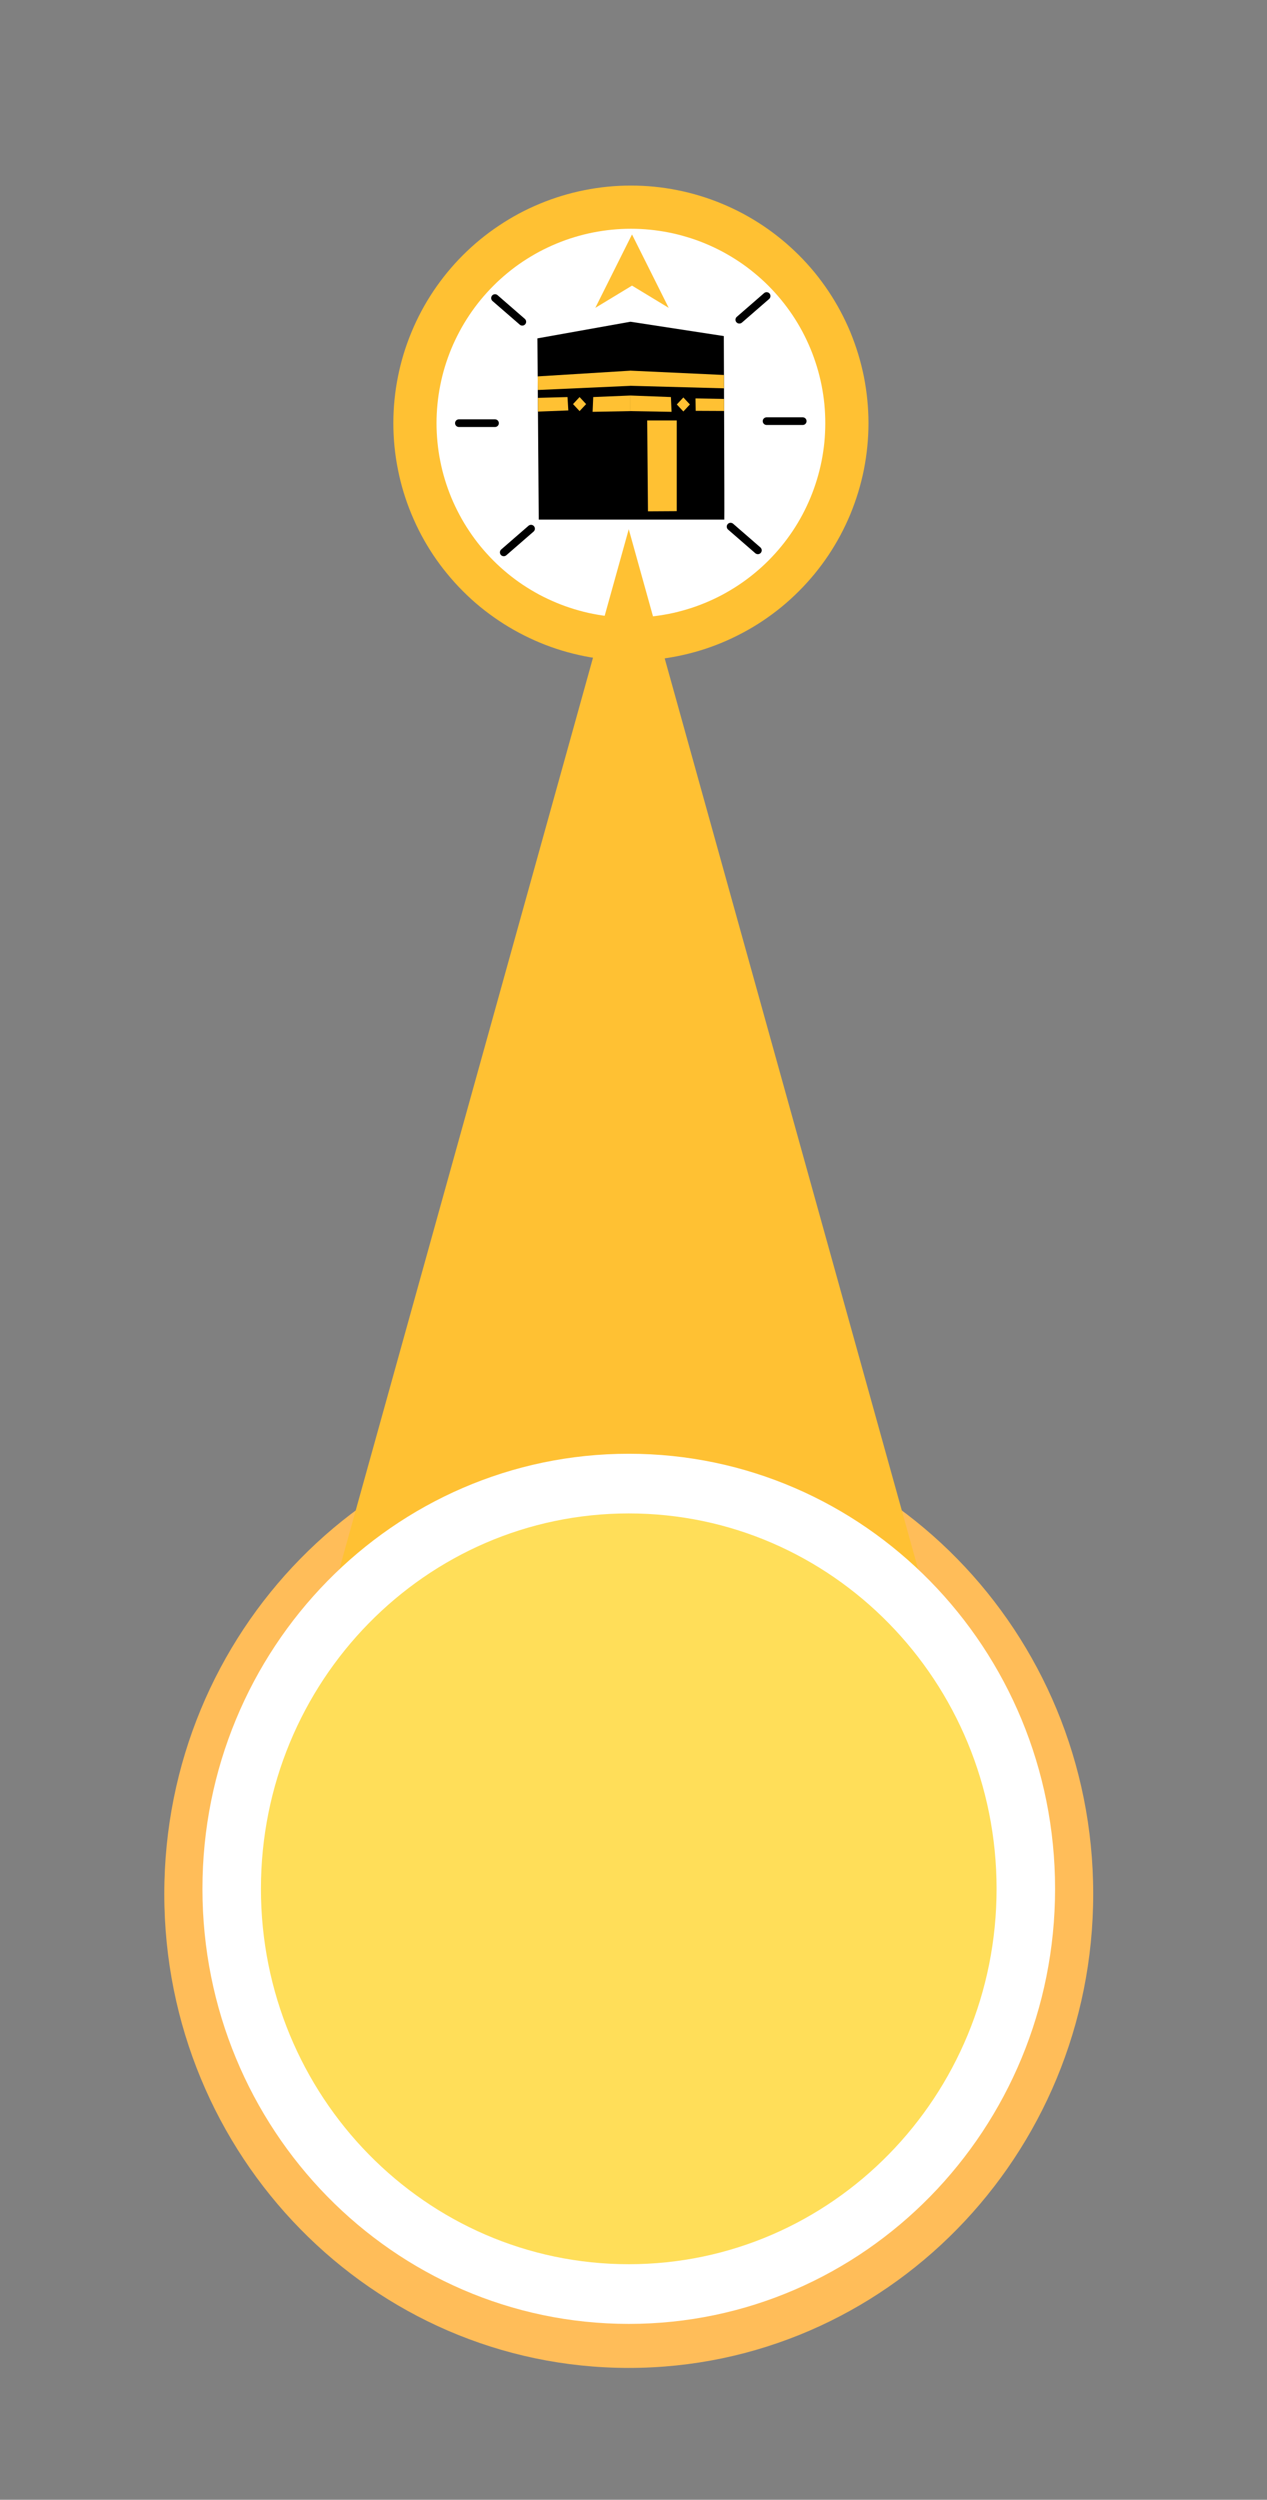 <svg xmlns="http://www.w3.org/2000/svg" xmlns:xlink="http://www.w3.org/1999/xlink" width="146" zoomAndPan="magnify" viewBox="0 0 109.5 216" height="288" preserveAspectRatio="xMidYMid meet" version="1.0"><rect x="0" y="0" width="109.5" height="216" fill="#808080" stroke="none"/><defs><clipPath id="8ec0865d90"><path d="M 33.992 16.035 L 75.055 16.035 L 75.055 57.098 L 33.992 57.098 Z M 33.992 16.035 " clip-rule="nonzero"/></clipPath><clipPath id="eba201519e"><path d="M 37 19 L 72 19 L 72 54 L 37 54 Z M 37 19 " clip-rule="nonzero"/></clipPath><clipPath id="9d2eaea53e"><path d="M 33.996 36.566 C 33.996 35.219 34.125 33.883 34.391 32.559 C 34.652 31.238 35.043 29.953 35.559 28.707 C 36.074 27.465 36.707 26.281 37.453 25.16 C 38.203 24.039 39.055 23 40.008 22.047 C 40.961 21.094 42 20.242 43.121 19.496 C 44.238 18.746 45.422 18.113 46.668 17.598 C 47.914 17.082 49.199 16.691 50.52 16.43 C 51.844 16.168 53.18 16.035 54.527 16.035 C 55.875 16.035 57.211 16.168 58.531 16.43 C 59.855 16.691 61.137 17.082 62.383 17.598 C 63.629 18.113 64.812 18.746 65.934 19.496 C 67.055 20.242 68.09 21.094 69.043 22.047 C 69.996 23 70.848 24.039 71.598 25.16 C 72.348 26.281 72.977 27.465 73.496 28.707 C 74.012 29.953 74.398 31.238 74.664 32.559 C 74.926 33.883 75.059 35.219 75.059 36.566 C 75.059 37.914 74.926 39.25 74.664 40.57 C 74.398 41.895 74.012 43.176 73.496 44.422 C 72.977 45.668 72.348 46.852 71.598 47.973 C 70.848 49.094 69.996 50.129 69.043 51.082 C 68.09 52.035 67.055 52.887 65.934 53.637 C 64.812 54.387 63.629 55.02 62.383 55.535 C 61.137 56.051 59.855 56.441 58.531 56.703 C 57.211 56.965 55.875 57.098 54.527 57.098 C 53.18 57.098 51.844 56.965 50.52 56.703 C 49.199 56.441 47.914 56.051 46.668 55.535 C 45.422 55.02 44.238 54.387 43.121 53.637 C 42 52.887 40.961 52.035 40.008 51.082 C 39.055 50.129 38.203 49.094 37.453 47.973 C 36.707 46.852 36.074 45.668 35.559 44.422 C 35.043 43.176 34.652 41.895 34.391 40.57 C 34.125 39.25 33.996 37.914 33.996 36.566 Z M 33.996 36.566 " clip-rule="nonzero"/></clipPath><clipPath id="dc7aadb14d"><path d="M 39 36 L 44 36 L 44 37 L 39 37 Z M 39 36 " clip-rule="nonzero"/></clipPath><clipPath id="b700cd2e72"><path d="M 33.996 36.566 C 33.996 35.219 34.125 33.883 34.391 32.559 C 34.652 31.238 35.043 29.953 35.559 28.707 C 36.074 27.465 36.707 26.281 37.453 25.16 C 38.203 24.039 39.055 23 40.008 22.047 C 40.961 21.094 42 20.242 43.121 19.496 C 44.238 18.746 45.422 18.113 46.668 17.598 C 47.914 17.082 49.199 16.691 50.52 16.43 C 51.844 16.168 53.18 16.035 54.527 16.035 C 55.875 16.035 57.211 16.168 58.531 16.43 C 59.855 16.691 61.137 17.082 62.383 17.598 C 63.629 18.113 64.812 18.746 65.934 19.496 C 67.055 20.242 68.09 21.094 69.043 22.047 C 69.996 23 70.848 24.039 71.598 25.16 C 72.348 26.281 72.977 27.465 73.496 28.707 C 74.012 29.953 74.398 31.238 74.664 32.559 C 74.926 33.883 75.059 35.219 75.059 36.566 C 75.059 37.914 74.926 39.25 74.664 40.57 C 74.398 41.895 74.012 43.176 73.496 44.422 C 72.977 45.668 72.348 46.852 71.598 47.973 C 70.848 49.094 69.996 50.129 69.043 51.082 C 68.09 52.035 67.055 52.887 65.934 53.637 C 64.812 54.387 63.629 55.02 62.383 55.535 C 61.137 56.051 59.855 56.441 58.531 56.703 C 57.211 56.965 55.875 57.098 54.527 57.098 C 53.18 57.098 51.844 56.965 50.52 56.703 C 49.199 56.441 47.914 56.051 46.668 55.535 C 45.422 55.02 44.238 54.387 43.121 53.637 C 42 52.887 40.961 52.035 40.008 51.082 C 39.055 50.129 38.203 49.094 37.453 47.973 C 36.707 46.852 36.074 45.668 35.559 44.422 C 35.043 43.176 34.652 41.895 34.391 40.57 C 34.125 39.25 33.996 37.914 33.996 36.566 Z M 33.996 36.566 " clip-rule="nonzero"/></clipPath><clipPath id="f7b34d8f35"><path d="M 37.727 36.566 C 37.727 35.465 37.836 34.371 38.051 33.289 C 38.266 32.207 38.582 31.156 39.004 30.137 C 39.43 29.117 39.945 28.152 40.559 27.234 C 41.172 26.316 41.867 25.469 42.648 24.688 C 43.426 23.906 44.277 23.211 45.191 22.598 C 46.109 21.984 47.078 21.469 48.098 21.047 C 49.117 20.625 50.168 20.305 51.25 20.09 C 52.332 19.875 53.422 19.766 54.527 19.766 C 55.629 19.766 56.723 19.875 57.805 20.09 C 58.887 20.305 59.938 20.625 60.957 21.047 C 61.973 21.469 62.941 21.984 63.859 22.598 C 64.777 23.211 65.625 23.906 66.406 24.688 C 67.184 25.469 67.883 26.316 68.496 27.234 C 69.105 28.152 69.625 29.117 70.047 30.137 C 70.469 31.156 70.789 32.207 71.004 33.289 C 71.219 34.371 71.324 35.465 71.324 36.566 C 71.324 37.668 71.219 38.762 71.004 39.844 C 70.789 40.926 70.469 41.977 70.047 42.996 C 69.625 44.016 69.105 44.984 68.496 45.898 C 67.883 46.816 67.184 47.664 66.406 48.445 C 65.625 49.227 64.777 49.922 63.859 50.535 C 62.941 51.148 61.973 51.664 60.957 52.086 C 59.938 52.508 58.887 52.828 57.805 53.043 C 56.723 53.258 55.629 53.367 54.527 53.367 C 53.422 53.367 52.332 53.258 51.25 53.043 C 50.168 52.828 49.117 52.508 48.098 52.086 C 47.078 51.664 46.109 51.148 45.191 50.535 C 44.277 49.922 43.426 49.227 42.648 48.445 C 41.867 47.664 41.172 46.816 40.559 45.898 C 39.945 44.984 39.43 44.016 39.004 42.996 C 38.582 41.977 38.266 40.926 38.051 39.844 C 37.836 38.762 37.727 37.668 37.727 36.566 Z M 37.727 36.566 " clip-rule="nonzero"/></clipPath><clipPath id="f564b16e97"><path d="M 65 36 L 70 36 L 70 37 L 65 37 Z M 65 36 " clip-rule="nonzero"/></clipPath><clipPath id="95af7e6e80"><path d="M 33.996 36.566 C 33.996 35.219 34.125 33.883 34.391 32.559 C 34.652 31.238 35.043 29.953 35.559 28.707 C 36.074 27.465 36.707 26.281 37.453 25.16 C 38.203 24.039 39.055 23 40.008 22.047 C 40.961 21.094 42 20.242 43.121 19.496 C 44.238 18.746 45.422 18.113 46.668 17.598 C 47.914 17.082 49.199 16.691 50.52 16.43 C 51.844 16.168 53.18 16.035 54.527 16.035 C 55.875 16.035 57.211 16.168 58.531 16.43 C 59.855 16.691 61.137 17.082 62.383 17.598 C 63.629 18.113 64.812 18.746 65.934 19.496 C 67.055 20.242 68.09 21.094 69.043 22.047 C 69.996 23 70.848 24.039 71.598 25.16 C 72.348 26.281 72.977 27.465 73.496 28.707 C 74.012 29.953 74.398 31.238 74.664 32.559 C 74.926 33.883 75.059 35.219 75.059 36.566 C 75.059 37.914 74.926 39.25 74.664 40.57 C 74.398 41.895 74.012 43.176 73.496 44.422 C 72.977 45.668 72.348 46.852 71.598 47.973 C 70.848 49.094 69.996 50.129 69.043 51.082 C 68.09 52.035 67.055 52.887 65.934 53.637 C 64.812 54.387 63.629 55.02 62.383 55.535 C 61.137 56.051 59.855 56.441 58.531 56.703 C 57.211 56.965 55.875 57.098 54.527 57.098 C 53.18 57.098 51.844 56.965 50.52 56.703 C 49.199 56.441 47.914 56.051 46.668 55.535 C 45.422 55.02 44.238 54.387 43.121 53.637 C 42 52.887 40.961 52.035 40.008 51.082 C 39.055 50.129 38.203 49.094 37.453 47.973 C 36.707 46.852 36.074 45.668 35.559 44.422 C 35.043 43.176 34.652 41.895 34.391 40.57 C 34.125 39.25 33.996 37.914 33.996 36.566 Z M 33.996 36.566 " clip-rule="nonzero"/></clipPath><clipPath id="2c702eb830"><path d="M 37.727 36.566 C 37.727 35.465 37.836 34.371 38.051 33.289 C 38.266 32.207 38.582 31.156 39.004 30.137 C 39.43 29.117 39.945 28.152 40.559 27.234 C 41.172 26.316 41.867 25.469 42.648 24.688 C 43.426 23.906 44.277 23.211 45.191 22.598 C 46.109 21.984 47.078 21.469 48.098 21.047 C 49.117 20.625 50.168 20.305 51.25 20.09 C 52.332 19.875 53.422 19.766 54.527 19.766 C 55.629 19.766 56.723 19.875 57.805 20.09 C 58.887 20.305 59.938 20.625 60.957 21.047 C 61.973 21.469 62.941 21.984 63.859 22.598 C 64.777 23.211 65.625 23.906 66.406 24.688 C 67.184 25.469 67.883 26.316 68.496 27.234 C 69.105 28.152 69.625 29.117 70.047 30.137 C 70.469 31.156 70.789 32.207 71.004 33.289 C 71.219 34.371 71.324 35.465 71.324 36.566 C 71.324 37.668 71.219 38.762 71.004 39.844 C 70.789 40.926 70.469 41.977 70.047 42.996 C 69.625 44.016 69.105 44.984 68.496 45.898 C 67.883 46.816 67.184 47.664 66.406 48.445 C 65.625 49.227 64.777 49.922 63.859 50.535 C 62.941 51.148 61.973 51.664 60.957 52.086 C 59.938 52.508 58.887 52.828 57.805 53.043 C 56.723 53.258 55.629 53.367 54.527 53.367 C 53.422 53.367 52.332 53.258 51.25 53.043 C 50.168 52.828 49.117 52.508 48.098 52.086 C 47.078 51.664 46.109 51.148 45.191 50.535 C 44.277 49.922 43.426 49.227 42.648 48.445 C 41.867 47.664 41.172 46.816 40.559 45.898 C 39.945 44.984 39.43 44.016 39.004 42.996 C 38.582 41.977 38.266 40.926 38.051 39.844 C 37.836 38.762 37.727 37.668 37.727 36.566 Z M 37.727 36.566 " clip-rule="nonzero"/></clipPath><clipPath id="5e73b7cd6e"><path d="M 54 48 L 55 48 L 55 53 L 54 53 Z M 54 48 " clip-rule="nonzero"/></clipPath><clipPath id="a0e58fdf3f"><path d="M 33.996 36.566 C 33.996 35.219 34.125 33.883 34.391 32.559 C 34.652 31.238 35.043 29.953 35.559 28.707 C 36.074 27.465 36.707 26.281 37.453 25.16 C 38.203 24.039 39.055 23 40.008 22.047 C 40.961 21.094 42 20.242 43.121 19.496 C 44.238 18.746 45.422 18.113 46.668 17.598 C 47.914 17.082 49.199 16.691 50.52 16.43 C 51.844 16.168 53.18 16.035 54.527 16.035 C 55.875 16.035 57.211 16.168 58.531 16.43 C 59.855 16.691 61.137 17.082 62.383 17.598 C 63.629 18.113 64.812 18.746 65.934 19.496 C 67.055 20.242 68.09 21.094 69.043 22.047 C 69.996 23 70.848 24.039 71.598 25.16 C 72.348 26.281 72.977 27.465 73.496 28.707 C 74.012 29.953 74.398 31.238 74.664 32.559 C 74.926 33.883 75.059 35.219 75.059 36.566 C 75.059 37.914 74.926 39.25 74.664 40.57 C 74.398 41.895 74.012 43.176 73.496 44.422 C 72.977 45.668 72.348 46.852 71.598 47.973 C 70.848 49.094 69.996 50.129 69.043 51.082 C 68.09 52.035 67.055 52.887 65.934 53.637 C 64.812 54.387 63.629 55.02 62.383 55.535 C 61.137 56.051 59.855 56.441 58.531 56.703 C 57.211 56.965 55.875 57.098 54.527 57.098 C 53.18 57.098 51.844 56.965 50.52 56.703 C 49.199 56.441 47.914 56.051 46.668 55.535 C 45.422 55.02 44.238 54.387 43.121 53.637 C 42 52.887 40.961 52.035 40.008 51.082 C 39.055 50.129 38.203 49.094 37.453 47.973 C 36.707 46.852 36.074 45.668 35.559 44.422 C 35.043 43.176 34.652 41.895 34.391 40.57 C 34.125 39.25 33.996 37.914 33.996 36.566 Z M 33.996 36.566 " clip-rule="nonzero"/></clipPath><clipPath id="f85439d22a"><path d="M 37.727 36.566 C 37.727 35.465 37.836 34.371 38.051 33.289 C 38.266 32.207 38.582 31.156 39.004 30.137 C 39.43 29.117 39.945 28.152 40.559 27.234 C 41.172 26.316 41.867 25.469 42.648 24.688 C 43.426 23.906 44.277 23.211 45.191 22.598 C 46.109 21.984 47.078 21.469 48.098 21.047 C 49.117 20.625 50.168 20.305 51.25 20.09 C 52.332 19.875 53.422 19.766 54.527 19.766 C 55.629 19.766 56.723 19.875 57.805 20.09 C 58.887 20.305 59.938 20.625 60.957 21.047 C 61.973 21.469 62.941 21.984 63.859 22.598 C 64.777 23.211 65.625 23.906 66.406 24.688 C 67.184 25.469 67.883 26.316 68.496 27.234 C 69.105 28.152 69.625 29.117 70.047 30.137 C 70.469 31.156 70.789 32.207 71.004 33.289 C 71.219 34.371 71.324 35.465 71.324 36.566 C 71.324 37.668 71.219 38.762 71.004 39.844 C 70.789 40.926 70.469 41.977 70.047 42.996 C 69.625 44.016 69.105 44.984 68.496 45.898 C 67.883 46.816 67.184 47.664 66.406 48.445 C 65.625 49.227 64.777 49.922 63.859 50.535 C 62.941 51.148 61.973 51.664 60.957 52.086 C 59.938 52.508 58.887 52.828 57.805 53.043 C 56.723 53.258 55.629 53.367 54.527 53.367 C 53.422 53.367 52.332 53.258 51.25 53.043 C 50.168 52.828 49.117 52.508 48.098 52.086 C 47.078 51.664 46.109 51.148 45.191 50.535 C 44.277 49.922 43.426 49.227 42.648 48.445 C 41.867 47.664 41.172 46.816 40.559 45.898 C 39.945 44.984 39.43 44.016 39.004 42.996 C 38.582 41.977 38.266 40.926 38.051 39.844 C 37.836 38.762 37.727 37.668 37.727 36.566 Z M 37.727 36.566 " clip-rule="nonzero"/></clipPath><clipPath id="3551877045"><path d="M 42 25 L 46 25 L 46 29 L 42 29 Z M 42 25 " clip-rule="nonzero"/></clipPath><clipPath id="5deda893d4"><path d="M 33.996 36.566 C 33.996 35.219 34.125 33.883 34.391 32.559 C 34.652 31.238 35.043 29.953 35.559 28.707 C 36.074 27.465 36.707 26.281 37.453 25.16 C 38.203 24.039 39.055 23 40.008 22.047 C 40.961 21.094 42 20.242 43.121 19.496 C 44.238 18.746 45.422 18.113 46.668 17.598 C 47.914 17.082 49.199 16.691 50.52 16.43 C 51.844 16.168 53.18 16.035 54.527 16.035 C 55.875 16.035 57.211 16.168 58.531 16.43 C 59.855 16.691 61.137 17.082 62.383 17.598 C 63.629 18.113 64.812 18.746 65.934 19.496 C 67.055 20.242 68.09 21.094 69.043 22.047 C 69.996 23 70.848 24.039 71.598 25.16 C 72.348 26.281 72.977 27.465 73.496 28.707 C 74.012 29.953 74.398 31.238 74.664 32.559 C 74.926 33.883 75.059 35.219 75.059 36.566 C 75.059 37.914 74.926 39.25 74.664 40.57 C 74.398 41.895 74.012 43.176 73.496 44.422 C 72.977 45.668 72.348 46.852 71.598 47.973 C 70.848 49.094 69.996 50.129 69.043 51.082 C 68.09 52.035 67.055 52.887 65.934 53.637 C 64.812 54.387 63.629 55.02 62.383 55.535 C 61.137 56.051 59.855 56.441 58.531 56.703 C 57.211 56.965 55.875 57.098 54.527 57.098 C 53.18 57.098 51.844 56.965 50.52 56.703 C 49.199 56.441 47.914 56.051 46.668 55.535 C 45.422 55.02 44.238 54.387 43.121 53.637 C 42 52.887 40.961 52.035 40.008 51.082 C 39.055 50.129 38.203 49.094 37.453 47.973 C 36.707 46.852 36.074 45.668 35.559 44.422 C 35.043 43.176 34.652 41.895 34.391 40.57 C 34.125 39.25 33.996 37.914 33.996 36.566 Z M 33.996 36.566 " clip-rule="nonzero"/></clipPath><clipPath id="8ad4435924"><path d="M 37.727 36.566 C 37.727 35.465 37.836 34.371 38.051 33.289 C 38.266 32.207 38.582 31.156 39.004 30.137 C 39.43 29.117 39.945 28.152 40.559 27.234 C 41.172 26.316 41.867 25.469 42.648 24.688 C 43.426 23.906 44.277 23.211 45.191 22.598 C 46.109 21.984 47.078 21.469 48.098 21.047 C 49.117 20.625 50.168 20.305 51.25 20.09 C 52.332 19.875 53.422 19.766 54.527 19.766 C 55.629 19.766 56.723 19.875 57.805 20.09 C 58.887 20.305 59.938 20.625 60.957 21.047 C 61.973 21.469 62.941 21.984 63.859 22.598 C 64.777 23.211 65.625 23.906 66.406 24.688 C 67.184 25.469 67.883 26.316 68.496 27.234 C 69.105 28.152 69.625 29.117 70.047 30.137 C 70.469 31.156 70.789 32.207 71.004 33.289 C 71.219 34.371 71.324 35.465 71.324 36.566 C 71.324 37.668 71.219 38.762 71.004 39.844 C 70.789 40.926 70.469 41.977 70.047 42.996 C 69.625 44.016 69.105 44.984 68.496 45.898 C 67.883 46.816 67.184 47.664 66.406 48.445 C 65.625 49.227 64.777 49.922 63.859 50.535 C 62.941 51.148 61.973 51.664 60.957 52.086 C 59.938 52.508 58.887 52.828 57.805 53.043 C 56.723 53.258 55.629 53.367 54.527 53.367 C 53.422 53.367 52.332 53.258 51.25 53.043 C 50.168 52.828 49.117 52.508 48.098 52.086 C 47.078 51.664 46.109 51.148 45.191 50.535 C 44.277 49.922 43.426 49.227 42.648 48.445 C 41.867 47.664 41.172 46.816 40.559 45.898 C 39.945 44.984 39.43 44.016 39.004 42.996 C 38.582 41.977 38.266 40.926 38.051 39.844 C 37.836 38.762 37.727 37.668 37.727 36.566 Z M 37.727 36.566 " clip-rule="nonzero"/></clipPath><clipPath id="bb4bd1b399"><path d="M 63 25 L 67 25 L 67 28 L 63 28 Z M 63 25 " clip-rule="nonzero"/></clipPath><clipPath id="37487c2ba6"><path d="M 33.996 36.566 C 33.996 35.219 34.125 33.883 34.391 32.559 C 34.652 31.238 35.043 29.953 35.559 28.707 C 36.074 27.465 36.707 26.281 37.453 25.16 C 38.203 24.039 39.055 23 40.008 22.047 C 40.961 21.094 42 20.242 43.121 19.496 C 44.238 18.746 45.422 18.113 46.668 17.598 C 47.914 17.082 49.199 16.691 50.52 16.43 C 51.844 16.168 53.18 16.035 54.527 16.035 C 55.875 16.035 57.211 16.168 58.531 16.43 C 59.855 16.691 61.137 17.082 62.383 17.598 C 63.629 18.113 64.812 18.746 65.934 19.496 C 67.055 20.242 68.09 21.094 69.043 22.047 C 69.996 23 70.848 24.039 71.598 25.16 C 72.348 26.281 72.977 27.465 73.496 28.707 C 74.012 29.953 74.398 31.238 74.664 32.559 C 74.926 33.883 75.059 35.219 75.059 36.566 C 75.059 37.914 74.926 39.25 74.664 40.57 C 74.398 41.895 74.012 43.176 73.496 44.422 C 72.977 45.668 72.348 46.852 71.598 47.973 C 70.848 49.094 69.996 50.129 69.043 51.082 C 68.09 52.035 67.055 52.887 65.934 53.637 C 64.812 54.387 63.629 55.02 62.383 55.535 C 61.137 56.051 59.855 56.441 58.531 56.703 C 57.211 56.965 55.875 57.098 54.527 57.098 C 53.18 57.098 51.844 56.965 50.52 56.703 C 49.199 56.441 47.914 56.051 46.668 55.535 C 45.422 55.02 44.238 54.387 43.121 53.637 C 42 52.887 40.961 52.035 40.008 51.082 C 39.055 50.129 38.203 49.094 37.453 47.973 C 36.707 46.852 36.074 45.668 35.559 44.422 C 35.043 43.176 34.652 41.895 34.391 40.57 C 34.125 39.25 33.996 37.914 33.996 36.566 Z M 33.996 36.566 " clip-rule="nonzero"/></clipPath><clipPath id="c70ce89488"><path d="M 37.727 36.566 C 37.727 35.465 37.836 34.371 38.051 33.289 C 38.266 32.207 38.582 31.156 39.004 30.137 C 39.43 29.117 39.945 28.152 40.559 27.234 C 41.172 26.316 41.867 25.469 42.648 24.688 C 43.426 23.906 44.277 23.211 45.191 22.598 C 46.109 21.984 47.078 21.469 48.098 21.047 C 49.117 20.625 50.168 20.305 51.25 20.09 C 52.332 19.875 53.422 19.766 54.527 19.766 C 55.629 19.766 56.723 19.875 57.805 20.09 C 58.887 20.305 59.938 20.625 60.957 21.047 C 61.973 21.469 62.941 21.984 63.859 22.598 C 64.777 23.211 65.625 23.906 66.406 24.688 C 67.184 25.469 67.883 26.316 68.496 27.234 C 69.105 28.152 69.625 29.117 70.047 30.137 C 70.469 31.156 70.789 32.207 71.004 33.289 C 71.219 34.371 71.324 35.465 71.324 36.566 C 71.324 37.668 71.219 38.762 71.004 39.844 C 70.789 40.926 70.469 41.977 70.047 42.996 C 69.625 44.016 69.105 44.984 68.496 45.898 C 67.883 46.816 67.184 47.664 66.406 48.445 C 65.625 49.227 64.777 49.922 63.859 50.535 C 62.941 51.148 61.973 51.664 60.957 52.086 C 59.938 52.508 58.887 52.828 57.805 53.043 C 56.723 53.258 55.629 53.367 54.527 53.367 C 53.422 53.367 52.332 53.258 51.25 53.043 C 50.168 52.828 49.117 52.508 48.098 52.086 C 47.078 51.664 46.109 51.148 45.191 50.535 C 44.277 49.922 43.426 49.227 42.648 48.445 C 41.867 47.664 41.172 46.816 40.559 45.898 C 39.945 44.984 39.43 44.016 39.004 42.996 C 38.582 41.977 38.266 40.926 38.051 39.844 C 37.836 38.762 37.727 37.668 37.727 36.566 Z M 37.727 36.566 " clip-rule="nonzero"/></clipPath><clipPath id="bffa3d3bc1"><path d="M 43 45 L 47 45 L 47 49 L 43 49 Z M 43 45 " clip-rule="nonzero"/></clipPath><clipPath id="6c593a0956"><path d="M 33.996 36.566 C 33.996 35.219 34.125 33.883 34.391 32.559 C 34.652 31.238 35.043 29.953 35.559 28.707 C 36.074 27.465 36.707 26.281 37.453 25.16 C 38.203 24.039 39.055 23 40.008 22.047 C 40.961 21.094 42 20.242 43.121 19.496 C 44.238 18.746 45.422 18.113 46.668 17.598 C 47.914 17.082 49.199 16.691 50.52 16.43 C 51.844 16.168 53.18 16.035 54.527 16.035 C 55.875 16.035 57.211 16.168 58.531 16.43 C 59.855 16.691 61.137 17.082 62.383 17.598 C 63.629 18.113 64.812 18.746 65.934 19.496 C 67.055 20.242 68.09 21.094 69.043 22.047 C 69.996 23 70.848 24.039 71.598 25.16 C 72.348 26.281 72.977 27.465 73.496 28.707 C 74.012 29.953 74.398 31.238 74.664 32.559 C 74.926 33.883 75.059 35.219 75.059 36.566 C 75.059 37.914 74.926 39.25 74.664 40.57 C 74.398 41.895 74.012 43.176 73.496 44.422 C 72.977 45.668 72.348 46.852 71.598 47.973 C 70.848 49.094 69.996 50.129 69.043 51.082 C 68.09 52.035 67.055 52.887 65.934 53.637 C 64.812 54.387 63.629 55.02 62.383 55.535 C 61.137 56.051 59.855 56.441 58.531 56.703 C 57.211 56.965 55.875 57.098 54.527 57.098 C 53.18 57.098 51.844 56.965 50.52 56.703 C 49.199 56.441 47.914 56.051 46.668 55.535 C 45.422 55.02 44.238 54.387 43.121 53.637 C 42 52.887 40.961 52.035 40.008 51.082 C 39.055 50.129 38.203 49.094 37.453 47.973 C 36.707 46.852 36.074 45.668 35.559 44.422 C 35.043 43.176 34.652 41.895 34.391 40.57 C 34.125 39.25 33.996 37.914 33.996 36.566 Z M 33.996 36.566 " clip-rule="nonzero"/></clipPath><clipPath id="7204f2690e"><path d="M 37.727 36.566 C 37.727 35.465 37.836 34.371 38.051 33.289 C 38.266 32.207 38.582 31.156 39.004 30.137 C 39.43 29.117 39.945 28.152 40.559 27.234 C 41.172 26.316 41.867 25.469 42.648 24.688 C 43.426 23.906 44.277 23.211 45.191 22.598 C 46.109 21.984 47.078 21.469 48.098 21.047 C 49.117 20.625 50.168 20.305 51.25 20.09 C 52.332 19.875 53.422 19.766 54.527 19.766 C 55.629 19.766 56.723 19.875 57.805 20.09 C 58.887 20.305 59.938 20.625 60.957 21.047 C 61.973 21.469 62.941 21.984 63.859 22.598 C 64.777 23.211 65.625 23.906 66.406 24.688 C 67.184 25.469 67.883 26.316 68.496 27.234 C 69.105 28.152 69.625 29.117 70.047 30.137 C 70.469 31.156 70.789 32.207 71.004 33.289 C 71.219 34.371 71.324 35.465 71.324 36.566 C 71.324 37.668 71.219 38.762 71.004 39.844 C 70.789 40.926 70.469 41.977 70.047 42.996 C 69.625 44.016 69.105 44.984 68.496 45.898 C 67.883 46.816 67.184 47.664 66.406 48.445 C 65.625 49.227 64.777 49.922 63.859 50.535 C 62.941 51.148 61.973 51.664 60.957 52.086 C 59.938 52.508 58.887 52.828 57.805 53.043 C 56.723 53.258 55.629 53.367 54.527 53.367 C 53.422 53.367 52.332 53.258 51.25 53.043 C 50.168 52.828 49.117 52.508 48.098 52.086 C 47.078 51.664 46.109 51.148 45.191 50.535 C 44.277 49.922 43.426 49.227 42.648 48.445 C 41.867 47.664 41.172 46.816 40.559 45.898 C 39.945 44.984 39.43 44.016 39.004 42.996 C 38.582 41.977 38.266 40.926 38.051 39.844 C 37.836 38.762 37.727 37.668 37.727 36.566 Z M 37.727 36.566 " clip-rule="nonzero"/></clipPath><clipPath id="82a974f002"><path d="M 62 45 L 66 45 L 66 48 L 62 48 Z M 62 45 " clip-rule="nonzero"/></clipPath><clipPath id="e5ee9c5fc3"><path d="M 33.996 36.566 C 33.996 35.219 34.125 33.883 34.391 32.559 C 34.652 31.238 35.043 29.953 35.559 28.707 C 36.074 27.465 36.707 26.281 37.453 25.16 C 38.203 24.039 39.055 23 40.008 22.047 C 40.961 21.094 42 20.242 43.121 19.496 C 44.238 18.746 45.422 18.113 46.668 17.598 C 47.914 17.082 49.199 16.691 50.52 16.43 C 51.844 16.168 53.18 16.035 54.527 16.035 C 55.875 16.035 57.211 16.168 58.531 16.43 C 59.855 16.691 61.137 17.082 62.383 17.598 C 63.629 18.113 64.812 18.746 65.934 19.496 C 67.055 20.242 68.09 21.094 69.043 22.047 C 69.996 23 70.848 24.039 71.598 25.16 C 72.348 26.281 72.977 27.465 73.496 28.707 C 74.012 29.953 74.398 31.238 74.664 32.559 C 74.926 33.883 75.059 35.219 75.059 36.566 C 75.059 37.914 74.926 39.25 74.664 40.57 C 74.398 41.895 74.012 43.176 73.496 44.422 C 72.977 45.668 72.348 46.852 71.598 47.973 C 70.848 49.094 69.996 50.129 69.043 51.082 C 68.09 52.035 67.055 52.887 65.934 53.637 C 64.812 54.387 63.629 55.02 62.383 55.535 C 61.137 56.051 59.855 56.441 58.531 56.703 C 57.211 56.965 55.875 57.098 54.527 57.098 C 53.18 57.098 51.844 56.965 50.52 56.703 C 49.199 56.441 47.914 56.051 46.668 55.535 C 45.422 55.02 44.238 54.387 43.121 53.637 C 42 52.887 40.961 52.035 40.008 51.082 C 39.055 50.129 38.203 49.094 37.453 47.973 C 36.707 46.852 36.074 45.668 35.559 44.422 C 35.043 43.176 34.652 41.895 34.391 40.57 C 34.125 39.25 33.996 37.914 33.996 36.566 Z M 33.996 36.566 " clip-rule="nonzero"/></clipPath><clipPath id="aeb313f734"><path d="M 37.727 36.566 C 37.727 35.465 37.836 34.371 38.051 33.289 C 38.266 32.207 38.582 31.156 39.004 30.137 C 39.43 29.117 39.945 28.152 40.559 27.234 C 41.172 26.316 41.867 25.469 42.648 24.688 C 43.426 23.906 44.277 23.211 45.191 22.598 C 46.109 21.984 47.078 21.469 48.098 21.047 C 49.117 20.625 50.168 20.305 51.25 20.09 C 52.332 19.875 53.422 19.766 54.527 19.766 C 55.629 19.766 56.723 19.875 57.805 20.09 C 58.887 20.305 59.938 20.625 60.957 21.047 C 61.973 21.469 62.941 21.984 63.859 22.598 C 64.777 23.211 65.625 23.906 66.406 24.688 C 67.184 25.469 67.883 26.316 68.496 27.234 C 69.105 28.152 69.625 29.117 70.047 30.137 C 70.469 31.156 70.789 32.207 71.004 33.289 C 71.219 34.371 71.324 35.465 71.324 36.566 C 71.324 37.668 71.219 38.762 71.004 39.844 C 70.789 40.926 70.469 41.977 70.047 42.996 C 69.625 44.016 69.105 44.984 68.496 45.898 C 67.883 46.816 67.184 47.664 66.406 48.445 C 65.625 49.227 64.777 49.922 63.859 50.535 C 62.941 51.148 61.973 51.664 60.957 52.086 C 59.938 52.508 58.887 52.828 57.805 53.043 C 56.723 53.258 55.629 53.367 54.527 53.367 C 53.422 53.367 52.332 53.258 51.25 53.043 C 50.168 52.828 49.117 52.508 48.098 52.086 C 47.078 51.664 46.109 51.148 45.191 50.535 C 44.277 49.922 43.426 49.227 42.648 48.445 C 41.867 47.664 41.172 46.816 40.559 45.898 C 39.945 44.984 39.43 44.016 39.004 42.996 C 38.582 41.977 38.266 40.926 38.051 39.844 C 37.836 38.762 37.727 37.668 37.727 36.566 Z M 37.727 36.566 " clip-rule="nonzero"/></clipPath><clipPath id="04e4103be2"><path d="M 60 34 L 62.605 34 L 62.605 36 L 60 36 Z M 60 34 " clip-rule="nonzero"/></clipPath><clipPath id="1feb1fecdf"><path d="M 46.445 29.238 L 54.484 27.801 L 62.555 29.039 C 62.555 29.039 62.621 44.52 62.598 44.895 L 46.562 44.895 Z M 46.445 29.238 " clip-rule="evenodd"/></clipPath><clipPath id="b88c811e59"><path d="M 54 32 L 62.605 32 L 62.605 34 L 54 34 Z M 54 32 " clip-rule="nonzero"/></clipPath><clipPath id="845deb08eb"><path d="M 46.445 29.238 L 54.484 27.801 L 62.555 29.039 C 62.555 29.039 62.621 44.52 62.598 44.895 L 46.562 44.895 Z M 46.445 29.238 " clip-rule="evenodd"/></clipPath><clipPath id="7350011051"><path d="M 46.445 32 L 55 32 L 55 34 L 46.445 34 Z M 46.445 32 " clip-rule="nonzero"/></clipPath><clipPath id="bd2c1ff438"><path d="M 46.445 29.238 L 54.484 27.801 L 62.555 29.039 C 62.555 29.039 62.621 44.52 62.598 44.895 L 46.562 44.895 Z M 46.445 29.238 " clip-rule="evenodd"/></clipPath><clipPath id="d6efcd0fcd"><path d="M 55 36 L 59 36 L 59 44.898 L 55 44.898 Z M 55 36 " clip-rule="nonzero"/></clipPath><clipPath id="89f40f6538"><path d="M 46.445 29.238 L 54.484 27.801 L 62.555 29.039 C 62.555 29.039 62.621 44.52 62.598 44.895 L 46.562 44.895 Z M 46.445 29.238 " clip-rule="evenodd"/></clipPath><clipPath id="14989ec50a"><path d="M 46.445 34 L 50 34 L 50 36 L 46.445 36 Z M 46.445 34 " clip-rule="nonzero"/></clipPath><clipPath id="4a7a1dd1a6"><path d="M 46.445 29.238 L 54.484 27.801 L 62.555 29.039 C 62.555 29.039 62.621 44.52 62.598 44.895 L 46.562 44.895 Z M 46.445 29.238 " clip-rule="evenodd"/></clipPath><clipPath id="54848061c7"><path d="M 49 34 L 51 34 L 51 36 L 49 36 Z M 49 34 " clip-rule="nonzero"/></clipPath><clipPath id="961d8ff092"><path d="M 46.445 29.238 L 54.484 27.801 L 62.555 29.039 C 62.555 29.039 62.621 44.52 62.598 44.895 L 46.562 44.895 Z M 46.445 29.238 " clip-rule="evenodd"/></clipPath><clipPath id="2458a0cafa"><path d="M 58 34 L 60 34 L 60 36 L 58 36 Z M 58 34 " clip-rule="nonzero"/></clipPath><clipPath id="57874c76ff"><path d="M 46.445 29.238 L 54.484 27.801 L 62.555 29.039 C 62.555 29.039 62.621 44.52 62.598 44.895 L 46.562 44.895 Z M 46.445 29.238 " clip-rule="evenodd"/></clipPath><clipPath id="ad34fd8d3a"><path d="M 51 34 L 55 34 L 55 36 L 51 36 Z M 51 34 " clip-rule="nonzero"/></clipPath><clipPath id="b9865b4664"><path d="M 46.445 29.238 L 54.484 27.801 L 62.555 29.039 C 62.555 29.039 62.621 44.52 62.598 44.895 L 46.562 44.895 Z M 46.445 29.238 " clip-rule="evenodd"/></clipPath><clipPath id="5d58d5d3d4"><path d="M 54 34 L 59 34 L 59 36 L 54 36 Z M 54 34 " clip-rule="nonzero"/></clipPath><clipPath id="ba8ad0c848"><path d="M 46.445 29.238 L 54.484 27.801 L 62.555 29.039 C 62.555 29.039 62.621 44.52 62.598 44.895 L 46.562 44.895 Z M 46.445 29.238 " clip-rule="evenodd"/></clipPath><clipPath id="d1561876e3"><path d="M 14.199 122.695 L 94.48 122.695 L 94.48 204.609 L 14.199 204.609 Z M 14.199 122.695 " clip-rule="nonzero"/></clipPath><clipPath id="35122b89e3"><path d="M 54.34 122.695 C 32.172 122.695 14.199 141.031 14.199 163.652 C 14.199 186.27 32.172 204.609 54.34 204.609 C 76.508 204.609 94.48 186.27 94.48 163.652 C 94.48 141.031 76.508 122.695 54.34 122.695 Z M 54.34 122.695 " clip-rule="nonzero"/></clipPath><clipPath id="7b338e1d57"><path d="M 22.551 45.73 L 86.129 45.73 L 86.129 159.949 L 22.551 159.949 Z M 22.551 45.73 " clip-rule="nonzero"/></clipPath><clipPath id="41c0e7175e"><path d="M 54.34 45.73 L 86.129 159.949 L 22.551 159.949 Z M 54.34 45.73 " clip-rule="nonzero"/></clipPath><clipPath id="fa672d4977"><path d="M 17.496 125.617 L 91.184 125.617 L 91.184 200.805 L 17.496 200.805 Z M 17.496 125.617 " clip-rule="nonzero"/></clipPath><clipPath id="e0dc9d0ba8"><path d="M 54.34 125.617 C 33.992 125.617 17.496 142.449 17.496 163.211 C 17.496 183.973 33.992 200.805 54.34 200.805 C 74.688 200.805 91.184 183.973 91.184 163.211 C 91.184 142.449 74.688 125.617 54.34 125.617 Z M 54.34 125.617 " clip-rule="nonzero"/></clipPath><clipPath id="31c473a5bd"><path d="M 22.551 130.773 L 86.129 130.773 L 86.129 195.648 L 22.551 195.648 Z M 22.551 130.773 " clip-rule="nonzero"/></clipPath><clipPath id="2988903cd5"><path d="M 54.34 130.773 C 36.781 130.773 22.551 145.297 22.551 163.211 C 22.551 181.125 36.781 195.648 54.34 195.648 C 71.898 195.648 86.129 181.125 86.129 163.211 C 86.129 145.297 71.898 130.773 54.34 130.773 Z M 54.34 130.773 " clip-rule="nonzero"/></clipPath></defs><g clip-path="url(#8ec0865d90)"><path fill="#ffc133" d="M 75.059 36.566 C 75.059 37.238 75.023 37.91 74.957 38.578 C 74.891 39.246 74.793 39.91 74.664 40.57 C 74.531 41.23 74.367 41.883 74.172 42.527 C 73.977 43.168 73.75 43.801 73.496 44.422 C 73.238 45.043 72.949 45.652 72.633 46.246 C 72.316 46.836 71.969 47.414 71.598 47.973 C 71.223 48.531 70.824 49.07 70.398 49.59 C 69.969 50.109 69.52 50.609 69.043 51.082 C 68.566 51.559 68.07 52.012 67.551 52.438 C 67.031 52.863 66.492 53.262 65.934 53.637 C 65.375 54.012 64.797 54.355 64.203 54.672 C 63.609 54.988 63.004 55.277 62.383 55.535 C 61.762 55.793 61.129 56.02 60.484 56.215 C 59.844 56.41 59.191 56.57 58.531 56.703 C 57.871 56.832 57.207 56.934 56.539 57 C 55.871 57.062 55.199 57.098 54.527 57.098 C 53.852 57.098 53.184 57.062 52.512 57 C 51.844 56.934 51.18 56.832 50.52 56.703 C 49.859 56.57 49.211 56.41 48.566 56.215 C 47.922 56.02 47.289 55.793 46.668 55.535 C 46.047 55.277 45.441 54.988 44.848 54.672 C 44.254 54.355 43.68 54.012 43.121 53.637 C 42.559 53.262 42.02 52.863 41.5 52.438 C 40.98 52.012 40.484 51.559 40.008 51.082 C 39.531 50.609 39.082 50.109 38.656 49.59 C 38.227 49.07 37.828 48.531 37.453 47.973 C 37.082 47.414 36.734 46.836 36.418 46.246 C 36.102 45.652 35.816 45.043 35.559 44.422 C 35.301 43.801 35.074 43.168 34.879 42.527 C 34.684 41.883 34.52 41.23 34.391 40.57 C 34.258 39.91 34.16 39.246 34.094 38.578 C 34.027 37.91 33.996 37.238 33.996 36.566 C 33.996 35.895 34.027 35.223 34.094 34.555 C 34.16 33.883 34.258 33.219 34.391 32.559 C 34.52 31.902 34.684 31.25 34.879 30.605 C 35.074 29.961 35.301 29.332 35.559 28.707 C 35.816 28.086 36.102 27.48 36.418 26.887 C 36.734 26.293 37.082 25.719 37.453 25.16 C 37.828 24.602 38.227 24.062 38.656 23.539 C 39.082 23.02 39.531 22.523 40.008 22.047 C 40.484 21.574 40.98 21.121 41.5 20.695 C 42.02 20.27 42.559 19.867 43.121 19.496 C 43.68 19.121 44.254 18.777 44.848 18.457 C 45.441 18.141 46.047 17.855 46.668 17.598 C 47.289 17.34 47.922 17.113 48.566 16.918 C 49.211 16.723 49.859 16.559 50.52 16.43 C 51.18 16.297 51.844 16.199 52.512 16.133 C 53.184 16.066 53.852 16.035 54.527 16.035 C 55.199 16.035 55.871 16.066 56.539 16.133 C 57.207 16.199 57.871 16.297 58.531 16.43 C 59.191 16.559 59.844 16.723 60.484 16.918 C 61.129 17.113 61.762 17.34 62.383 17.598 C 63.004 17.855 63.609 18.141 64.203 18.457 C 64.797 18.777 65.375 19.121 65.934 19.496 C 66.492 19.867 67.031 20.27 67.551 20.695 C 68.07 21.121 68.566 21.574 69.043 22.047 C 69.52 22.523 69.969 23.02 70.398 23.539 C 70.824 24.062 71.223 24.602 71.598 25.16 C 71.969 25.719 72.316 26.293 72.633 26.887 C 72.949 27.48 73.238 28.086 73.496 28.707 C 73.75 29.332 73.977 29.961 74.172 30.605 C 74.367 31.25 74.531 31.902 74.664 32.559 C 74.793 33.219 74.891 33.883 74.957 34.555 C 75.023 35.223 75.059 35.895 75.059 36.566 Z M 75.059 36.566 " fill-opacity="1" fill-rule="nonzero"/></g><g clip-path="url(#eba201519e)"><g clip-path="url(#9d2eaea53e)"><path fill="#ffffff" d="M 71.324 36.566 C 71.324 37.117 71.297 37.664 71.246 38.215 C 71.191 38.762 71.109 39.305 71.004 39.844 C 70.895 40.383 70.762 40.918 70.602 41.441 C 70.441 41.969 70.258 42.488 70.047 42.996 C 69.836 43.504 69.602 44 69.344 44.484 C 69.082 44.973 68.801 45.441 68.496 45.898 C 68.188 46.355 67.863 46.797 67.512 47.223 C 67.164 47.648 66.793 48.055 66.406 48.445 C 66.016 48.836 65.609 49.203 65.184 49.551 C 64.758 49.902 64.316 50.23 63.859 50.535 C 63.402 50.84 62.93 51.121 62.445 51.383 C 61.961 51.641 61.465 51.875 60.957 52.086 C 60.445 52.297 59.93 52.484 59.402 52.641 C 58.875 52.801 58.344 52.938 57.805 53.043 C 57.266 53.148 56.719 53.23 56.172 53.285 C 55.625 53.34 55.078 53.367 54.527 53.367 C 53.977 53.367 53.426 53.34 52.879 53.285 C 52.332 53.23 51.789 53.148 51.25 53.043 C 50.711 52.938 50.176 52.801 49.648 52.641 C 49.125 52.484 48.605 52.297 48.098 52.086 C 47.59 51.875 47.094 51.641 46.605 51.383 C 46.121 51.121 45.652 50.84 45.191 50.535 C 44.734 50.23 44.293 49.902 43.867 49.551 C 43.445 49.203 43.035 48.836 42.648 48.445 C 42.258 48.055 41.891 47.648 41.539 47.223 C 41.191 46.797 40.863 46.355 40.559 45.898 C 40.254 45.441 39.969 44.973 39.711 44.484 C 39.453 44 39.215 43.504 39.004 42.996 C 38.797 42.488 38.609 41.969 38.449 41.441 C 38.289 40.918 38.156 40.383 38.051 39.844 C 37.941 39.305 37.863 38.762 37.809 38.215 C 37.754 37.664 37.727 37.117 37.727 36.566 C 37.727 36.016 37.754 35.469 37.809 34.918 C 37.863 34.371 37.941 33.828 38.051 33.289 C 38.156 32.75 38.289 32.215 38.449 31.691 C 38.609 31.164 38.797 30.645 39.004 30.137 C 39.215 29.629 39.453 29.133 39.711 28.648 C 39.969 28.16 40.254 27.691 40.559 27.234 C 40.863 26.777 41.191 26.336 41.539 25.91 C 41.891 25.484 42.258 25.078 42.648 24.688 C 43.035 24.297 43.445 23.93 43.867 23.582 C 44.293 23.23 44.734 22.902 45.191 22.598 C 45.652 22.293 46.121 22.012 46.605 21.75 C 47.094 21.492 47.59 21.258 48.098 21.047 C 48.605 20.836 49.125 20.648 49.648 20.492 C 50.176 20.332 50.711 20.195 51.25 20.09 C 51.789 19.984 52.332 19.902 52.879 19.848 C 53.426 19.793 53.977 19.766 54.527 19.766 C 55.078 19.766 55.625 19.793 56.172 19.848 C 56.719 19.902 57.266 19.984 57.805 20.09 C 58.344 20.195 58.875 20.332 59.402 20.492 C 59.93 20.648 60.445 20.836 60.957 21.047 C 61.465 21.258 61.961 21.492 62.445 21.75 C 62.93 22.012 63.402 22.293 63.859 22.598 C 64.316 22.902 64.758 23.23 65.184 23.582 C 65.609 23.93 66.016 24.297 66.406 24.688 C 66.793 25.078 67.164 25.484 67.512 25.91 C 67.863 26.336 68.188 26.777 68.496 27.234 C 68.801 27.691 69.082 28.16 69.344 28.648 C 69.602 29.133 69.836 29.629 70.047 30.137 C 70.258 30.645 70.441 31.164 70.602 31.691 C 70.762 32.215 70.895 32.75 71.004 33.289 C 71.109 33.828 71.191 34.371 71.246 34.918 C 71.297 35.469 71.324 36.016 71.324 36.566 Z M 71.324 36.566 " fill-opacity="1" fill-rule="nonzero"/></g></g><g clip-path="url(#dc7aadb14d)"><g clip-path="url(#b700cd2e72)"><g clip-path="url(#f7b34d8f35)"><path fill="#000000" d="M 39.66 36.898 L 42.781 36.898 C 42.965 36.898 43.113 36.75 43.113 36.566 C 43.113 36.383 42.965 36.234 42.781 36.234 L 39.66 36.234 C 39.477 36.234 39.328 36.383 39.328 36.566 C 39.328 36.75 39.477 36.898 39.66 36.898 Z M 39.66 36.898 " fill-opacity="1" fill-rule="evenodd"/></g></g></g><g clip-path="url(#f564b16e97)"><g clip-path="url(#95af7e6e80)"><g clip-path="url(#2c702eb830)"><path fill="#000000" d="M 69.375 36.059 L 66.254 36.059 C 66.07 36.059 65.918 36.207 65.918 36.391 C 65.918 36.574 66.07 36.723 66.254 36.723 L 69.375 36.723 C 69.559 36.723 69.707 36.574 69.707 36.391 C 69.707 36.207 69.559 36.059 69.375 36.059 Z M 69.375 36.059 " fill-opacity="1" fill-rule="evenodd"/></g></g></g><g clip-path="url(#5e73b7cd6e)"><g clip-path="url(#a0e58fdf3f)"><g clip-path="url(#f85439d22a)"><path fill="#000000" d="M 54.859 52.16 L 54.859 49.039 C 54.859 48.855 54.711 48.707 54.527 48.707 C 54.344 48.707 54.191 48.855 54.191 49.039 L 54.191 52.16 C 54.191 52.344 54.344 52.496 54.527 52.496 C 54.711 52.496 54.859 52.344 54.859 52.16 Z M 54.859 52.16 " fill-opacity="1" fill-rule="evenodd"/></g></g></g><g clip-path="url(#3551877045)"><g clip-path="url(#5deda893d4)"><g clip-path="url(#8ad4435924)"><path fill="#000000" d="M 42.562 26.008 L 44.922 28.055 C 45.059 28.176 45.27 28.16 45.391 28.02 C 45.512 27.883 45.496 27.672 45.355 27.551 L 43 25.504 C 42.863 25.383 42.652 25.398 42.531 25.535 C 42.41 25.676 42.426 25.887 42.562 26.008 Z M 42.562 26.008 " fill-opacity="1" fill-rule="evenodd"/></g></g></g><g clip-path="url(#bb4bd1b399)"><g clip-path="url(#37487c2ba6)"><g clip-path="url(#c70ce89488)"><path fill="#000000" d="M 66.035 25.328 L 63.68 27.375 C 63.539 27.496 63.523 27.707 63.645 27.844 C 63.766 27.984 63.977 27.996 64.117 27.879 L 66.473 25.832 C 66.609 25.711 66.625 25.5 66.504 25.359 C 66.383 25.223 66.176 25.207 66.035 25.328 Z M 66.035 25.328 " fill-opacity="1" fill-rule="evenodd"/></g></g></g><g clip-path="url(#bffa3d3bc1)"><g clip-path="url(#6c593a0956)"><g clip-path="url(#7204f2690e)"><path fill="#000000" d="M 45.676 45.43 L 43.32 47.477 C 43.18 47.598 43.168 47.809 43.285 47.949 C 43.406 48.086 43.617 48.102 43.758 47.98 L 46.113 45.934 C 46.254 45.812 46.266 45.602 46.145 45.465 C 46.027 45.324 45.816 45.309 45.676 45.43 Z M 45.676 45.43 " fill-opacity="1" fill-rule="evenodd"/></g></g></g><g clip-path="url(#82a974f002)"><g clip-path="url(#e5ee9c5fc3)"><g clip-path="url(#aeb313f734)"><path fill="#000000" d="M 62.922 45.758 L 65.277 47.805 C 65.418 47.926 65.629 47.91 65.75 47.773 C 65.871 47.633 65.855 47.422 65.715 47.301 L 63.359 45.254 C 63.219 45.137 63.012 45.148 62.891 45.289 C 62.77 45.426 62.785 45.637 62.922 45.758 Z M 62.922 45.758 " fill-opacity="1" fill-rule="evenodd"/></g></g></g><path fill="#000000" d="M 46.445 29.238 L 54.484 27.801 L 62.555 29.039 C 62.555 29.039 62.621 44.52 62.598 44.898 L 46.562 44.898 Z M 46.445 29.238 " fill-opacity="1" fill-rule="evenodd"/><g clip-path="url(#04e4103be2)"><g clip-path="url(#1feb1fecdf)"><path fill="#ffc133" d="M 62.586 34.473 L 60.109 34.426 L 60.125 35.5 L 62.586 35.512 Z M 62.586 34.473 " fill-opacity="1" fill-rule="evenodd"/></g></g><g clip-path="url(#b88c811e59)"><g clip-path="url(#845deb08eb)"><path fill="#ffc133" d="M 62.586 33.555 L 54.48 33.336 C 54.48 33.336 54.484 33.336 54.484 32.027 L 62.586 32.402 Z M 62.586 33.555 " fill-opacity="1" fill-rule="evenodd"/></g></g><g clip-path="url(#7350011051)"><g clip-path="url(#bd2c1ff438)"><path fill="#ffc133" d="M 46.469 32.523 L 54.504 32.027 L 54.484 33.34 L 46.48 33.699 Z M 46.469 32.523 " fill-opacity="1" fill-rule="evenodd"/></g></g><g clip-path="url(#d6efcd0fcd)"><g clip-path="url(#89f40f6538)"><path fill="#ffc133" d="M 56 44.184 L 55.934 36.332 L 58.488 36.332 L 58.488 44.168 Z M 56 44.184 " fill-opacity="1" fill-rule="evenodd"/></g></g><g clip-path="url(#14989ec50a)"><g clip-path="url(#4a7a1dd1a6)"><path fill="#ffc133" d="M 46.484 34.379 L 49.047 34.309 L 49.117 35.465 L 46.492 35.566 Z M 46.484 34.379 " fill-opacity="1" fill-rule="evenodd"/></g></g><g clip-path="url(#54848061c7)"><g clip-path="url(#961d8ff092)"><path fill="#ffc133" d="M 50.09 34.309 L 50.656 34.918 L 50.09 35.523 L 49.523 34.918 Z M 50.09 34.309 " fill-opacity="1" fill-rule="evenodd"/></g></g><g clip-path="url(#2458a0cafa)"><g clip-path="url(#57874c76ff)"><path fill="#ffc133" d="M 59.059 34.344 L 59.625 34.949 L 59.059 35.555 L 58.492 34.949 Z M 59.059 34.344 " fill-opacity="1" fill-rule="evenodd"/></g></g><g clip-path="url(#ad34fd8d3a)"><g clip-path="url(#b9865b4664)"><path fill="#ffc133" d="M 54.484 34.176 L 51.27 34.309 L 51.215 35.586 L 54.484 35.523 Z M 54.484 34.176 " fill-opacity="1" fill-rule="evenodd"/></g></g><g clip-path="url(#5d58d5d3d4)"><g clip-path="url(#ba8ad0c848)"><path fill="#ffc133" d="M 54.484 34.176 L 57.984 34.309 L 58.039 35.586 L 54.484 35.523 Z M 54.484 34.176 " fill-opacity="1" fill-rule="evenodd"/></g></g><path fill="#ffc133" d="M 54.621 20.258 L 57.793 26.602 L 54.621 24.68 L 51.449 26.602 Z M 54.621 20.258 " fill-opacity="1" fill-rule="evenodd"/><g clip-path="url(#d1561876e3)"><g clip-path="url(#35122b89e3)"><path fill="#ffbd59" d="M 14.199 122.695 L 94.48 122.695 L 94.48 204.609 L 14.199 204.609 Z M 14.199 122.695 " fill-opacity="1" fill-rule="nonzero"/></g></g><g clip-path="url(#7b338e1d57)"><g clip-path="url(#41c0e7175e)"><path fill="#ffc133" d="M 22.551 45.73 L 86.129 45.73 L 86.129 159.949 L 22.551 159.949 Z M 22.551 45.73 " fill-opacity="1" fill-rule="nonzero"/></g></g><g clip-path="url(#fa672d4977)"><g clip-path="url(#e0dc9d0ba8)"><path fill="#ffffff" d="M 17.496 125.617 L 91.184 125.617 L 91.184 200.805 L 17.496 200.805 Z M 17.496 125.617 " fill-opacity="1" fill-rule="nonzero"/></g></g><g clip-path="url(#31c473a5bd)"><g clip-path="url(#2988903cd5)"><path fill="#ffde59" d="M 22.551 130.773 L 86.129 130.773 L 86.129 195.648 L 22.551 195.648 Z M 22.551 130.773 " fill-opacity="1" fill-rule="nonzero"/></g></g></svg>